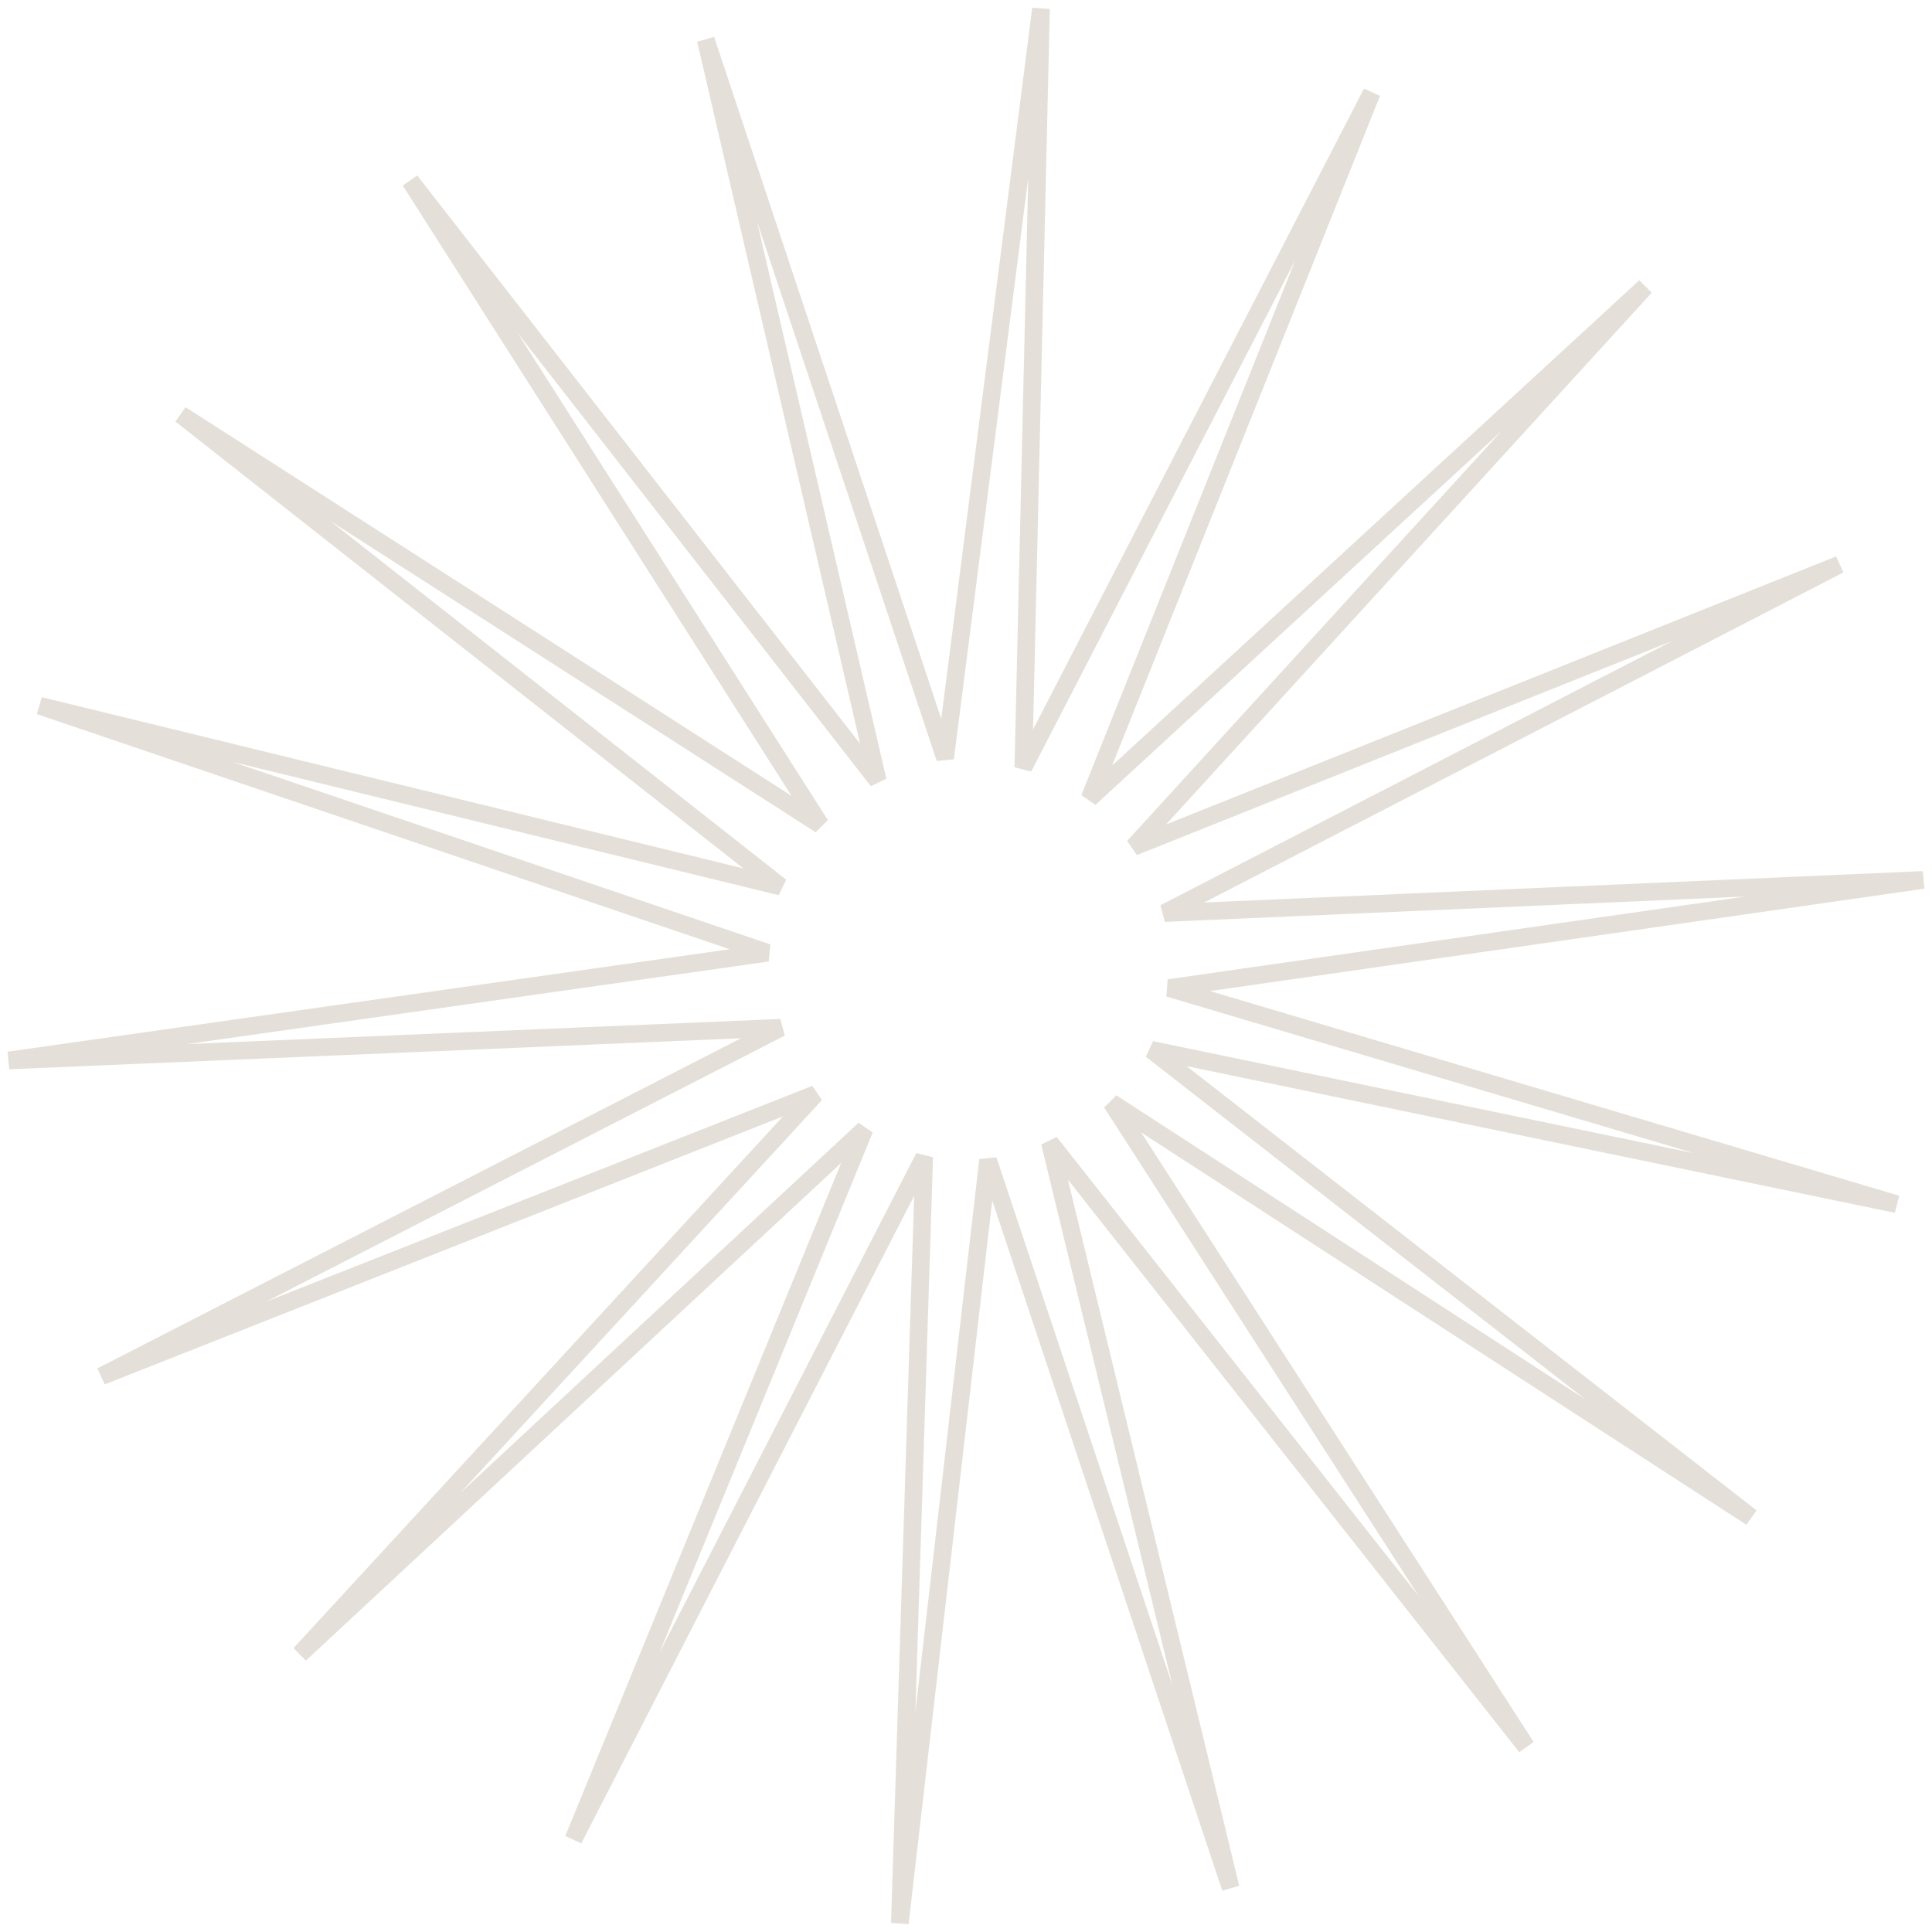 <svg width="219" height="219" viewBox="0 0 219 219" fill="none" xmlns="http://www.w3.org/2000/svg">
<path opacity="0.5" d="M155.5 10.5L116 87L118 1L107.131 85.945L80 4.5L99.5 88.5L46.5 20.5L93 93.5L20.5 47L88.5 100.5L4.5 80L87 108L1 120.207L88.5 116.5L11.5 156L92.443 124.014L34 187.5L98 128L65 208.5L104.762 131.152L102 218L112 131.5L139.5 214L119 129.5L173 198L126 125L198.5 172L130.5 119L215 136.5L132.5 112L218 99.745L132 103.5L208.5 64L128.5 96L186.5 32.5L123.5 90.5L155.5 10.5Z" stroke="#CAC2B5" stroke-width="2"/>
</svg>
